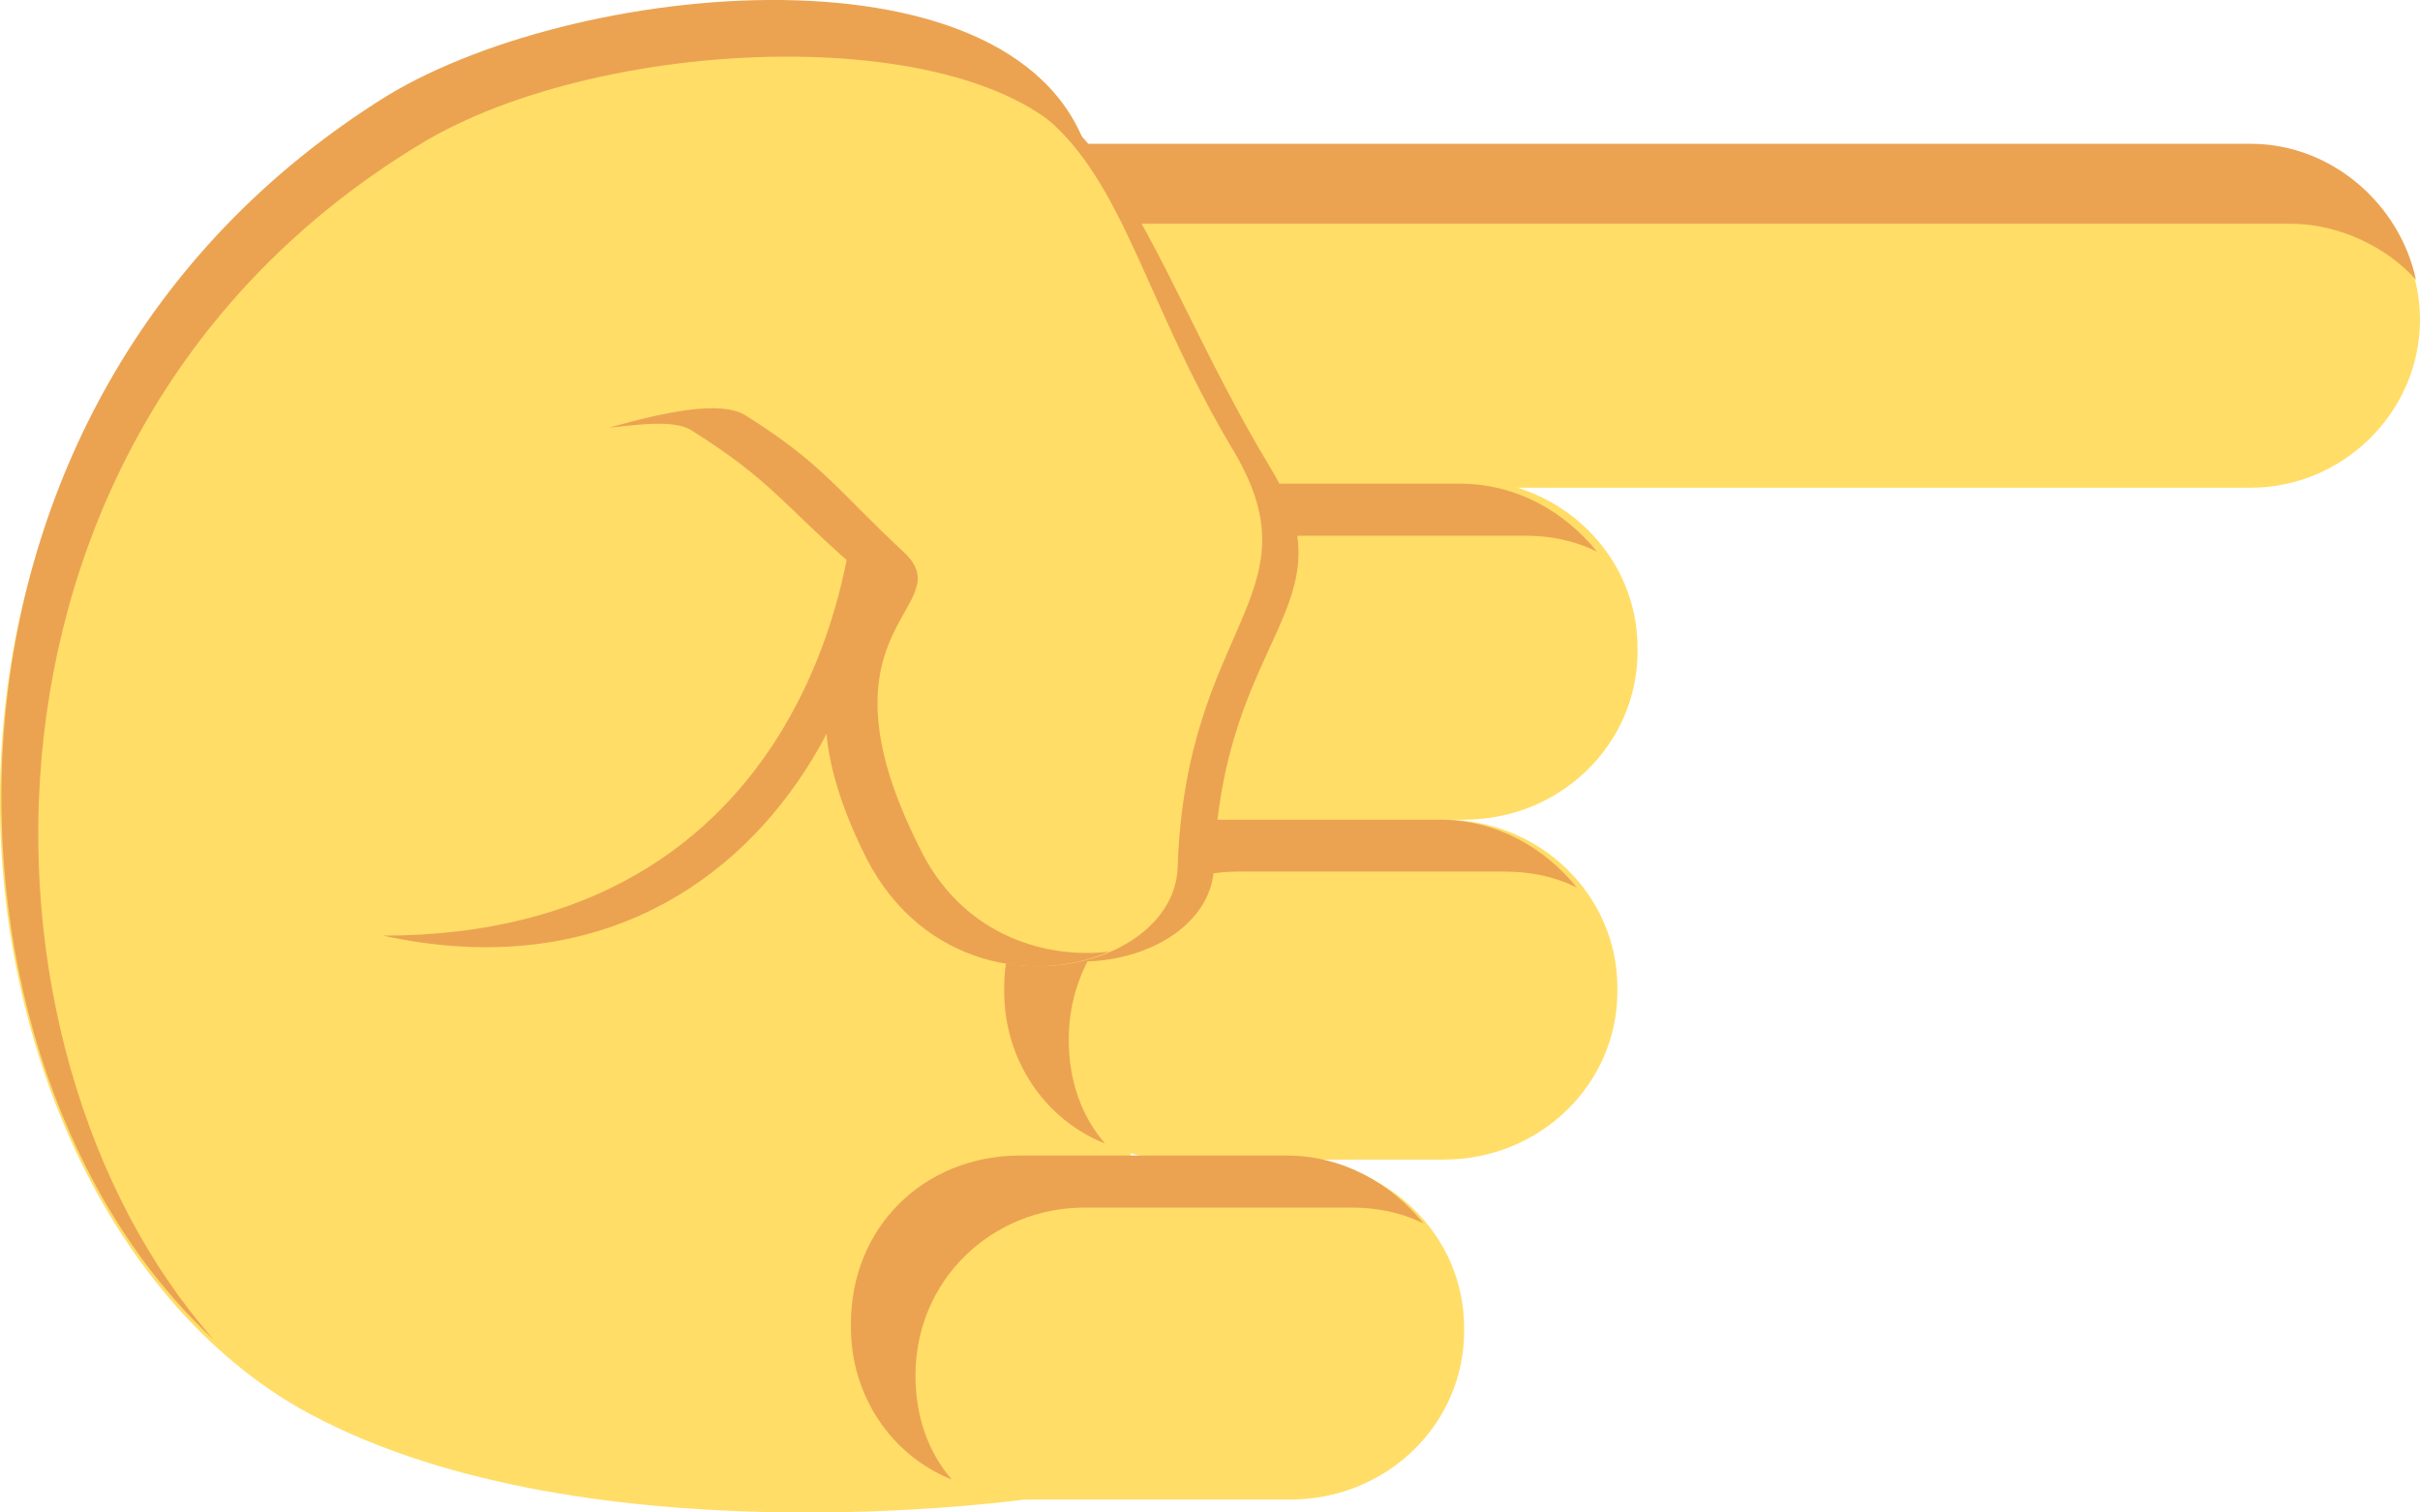 <svg width="24" height="15" viewBox="0 0 24 15" fill="none" xmlns="http://www.w3.org/2000/svg">
<path d="M10.999 2.418C10.999 2.418 11.999 15.069 10.159 14.871C10.159 14.871 5.679 15.506 2.958 13.959C-1.082 11.619 -1.722 2.616 5.759 0.355C7.239 -0.121 11.239 0.236 10.999 2.418Z" fill="#FFDD67"/>
<path d="M9.159 4.837C8.239 4.837 7.479 4.083 7.479 3.171C7.479 2.259 8.239 1.505 9.159 1.505H22.32C23.24 1.505 24 2.259 24 3.171C24 4.083 23.24 4.837 22.32 4.837H9.159Z" fill="#FFDD67"/>
<path d="M7.879 3.925C7.879 2.973 8.639 2.219 9.559 2.219H22.72C23.2 2.219 23.68 2.457 23.96 2.775C23.8 2.021 23.12 1.426 22.32 1.426H9.159C8.239 1.426 7.479 2.18 7.479 3.092C7.479 3.528 7.639 3.885 7.879 4.202V3.925Z" fill="#EBA352"/>
<path d="M12.799 14.871C13.759 14.871 14.52 14.117 14.52 13.205V13.166C14.52 12.254 13.759 11.5 12.799 11.5H10.159C9.199 11.5 8.439 12.254 8.439 13.166V13.205C8.439 14.117 9.199 14.871 10.159 14.871H12.799Z" fill="#FFDD67"/>
<path d="M14.32 11.5C15.28 11.5 16.04 10.746 16.04 9.834V9.794C16.04 8.882 15.28 8.129 14.32 8.129H11.68C10.719 8.129 9.959 8.882 9.959 9.794V9.834C9.959 10.746 10.719 11.5 11.68 11.5H14.32ZM14.52 8.129C15.48 8.129 16.24 7.375 16.24 6.463V6.423C16.24 5.511 15.48 4.757 14.52 4.757H11.88C10.919 4.757 10.159 5.511 10.159 6.423V6.463C10.159 7.375 10.919 8.129 11.88 8.129H14.52Z" fill="#FFDD67"/>
<path d="M9.079 13.642C9.079 12.69 9.839 11.976 10.759 11.976H13.399C13.639 11.976 13.879 12.016 14.119 12.135C13.799 11.738 13.319 11.46 12.759 11.46H10.119C9.159 11.46 8.439 12.174 8.439 13.126V13.166C8.439 13.84 8.839 14.435 9.439 14.673C9.199 14.395 9.079 14.038 9.079 13.642ZM10.599 10.31C10.599 9.358 11.359 8.644 12.279 8.644H14.919C15.159 8.644 15.399 8.684 15.639 8.803C15.319 8.407 14.839 8.129 14.279 8.129H11.639C10.679 8.129 9.959 8.882 9.959 9.795V9.834C9.959 10.508 10.359 11.103 10.959 11.341C10.719 11.064 10.599 10.707 10.599 10.31ZM10.799 6.979C10.799 6.027 11.559 5.313 12.479 5.313H15.119C15.359 5.313 15.599 5.353 15.839 5.472C15.519 5.075 15.039 4.797 14.479 4.797H11.839C10.879 4.797 10.159 5.551 10.159 6.463V6.503C10.159 7.177 10.559 7.772 11.159 8.01C10.919 7.693 10.799 7.336 10.799 6.979ZM8.479 3.925C9.399 5.829 7.799 10.152 3.799 9.279C7.959 9.279 8.679 5.551 8.479 3.925Z" fill="#EBA352"/>
<path d="M12.599 4.639C13.439 6.027 12.119 6.265 12.039 8.605C11.999 9.636 9.879 10.072 9.119 8.525C8.039 6.384 9.559 6.225 8.959 5.67C8.319 5.115 8.199 4.599 7.479 4.123C6.959 3.766 7.759 1.109 8.839 0.831C10.959 0.316 11.279 2.457 12.599 4.639Z" fill="#EBA352"/>
<path d="M12.239 4.48C13.079 5.908 11.759 6.185 11.679 8.605C11.639 9.676 9.439 10.152 8.639 8.525C7.519 6.304 9.119 6.106 8.479 5.591C7.839 4.996 7.679 4.48 6.919 3.964C6.359 3.608 4.279 4.559 4.279 4.559C4.279 4.559 2.318 1.823 3.438 1.268C5.519 0.236 7.119 0.514 8.319 0.554C11.159 0.633 10.879 2.219 12.239 4.48Z" fill="#FFDD67"/>
<path d="M10.839 1.704C10.119 0.197 6.159 0.276 4.239 1.387C-0.522 4.202 -0.442 10.389 2.119 13.285C-0.802 10.588 -1.082 4.004 3.839 0.95C5.799 -0.24 10.359 -0.636 10.839 1.704Z" fill="#EBA352"/>
<path d="M6.879 4.282C6.719 4.163 6.398 4.202 6.038 4.242C6.598 4.084 7.159 3.965 7.399 4.123C8.159 4.599 8.319 4.877 8.959 5.472C9.559 6.027 7.999 6.186 9.119 8.406C9.519 9.239 10.319 9.517 10.999 9.438C10.279 9.755 9.159 9.596 8.599 8.525C7.479 6.304 9.079 6.106 8.439 5.591C7.799 5.035 7.639 4.758 6.879 4.282Z" fill="#EBA352"/>
</svg>
